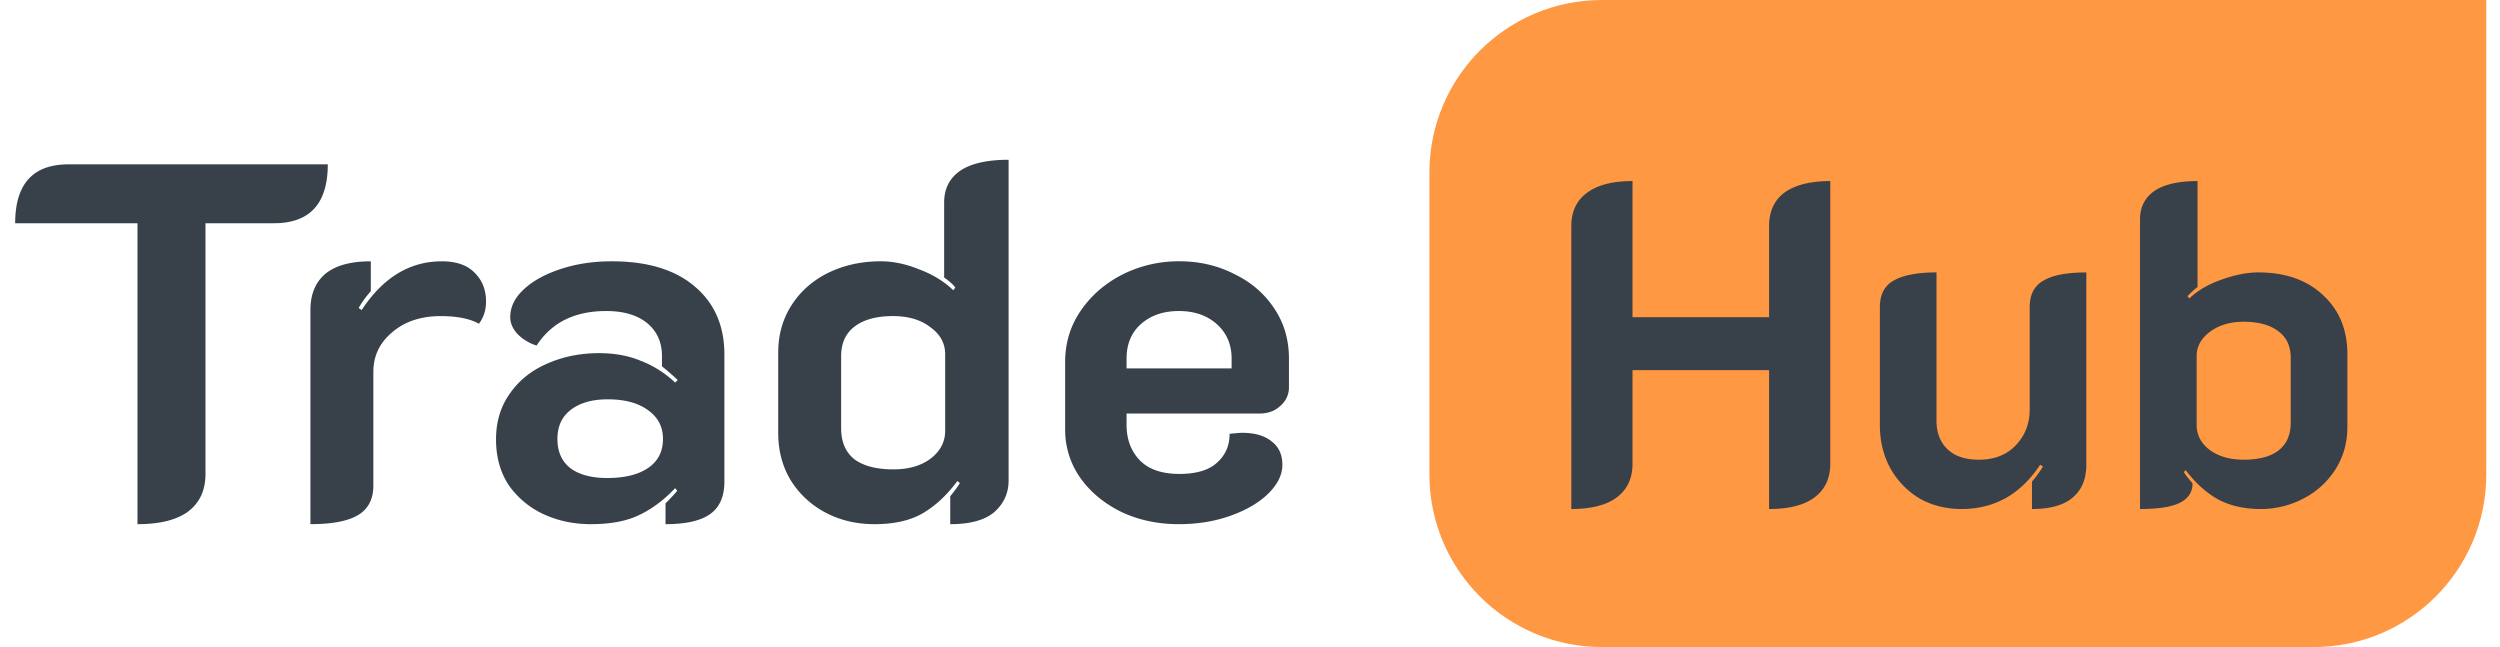 <svg width="170" height="44" fill="none" xmlns="http://www.w3.org/2000/svg"><path d="M9.348 15.18H1.032c0-2.67 1.207-4.004 3.623-4.004H22.29c0 2.67-1.22 4.004-3.659 4.004h-4.658v17.047c0 1.105-.391 1.956-1.174 2.554-.782.575-1.932.863-3.45.863V15.18zm20.63 6.315c-1.358 0-2.462.368-3.313 1.104-.851.713-1.277 1.61-1.277 2.692v7.73c0 .92-.345 1.588-1.035 2.002-.69.414-1.772.62-3.244.62V21.082c0-1.058.333-1.875 1-2.45.69-.576 1.726-.863 3.106-.863v2.036a6.74 6.74 0 00-.828 1.139l.207.138c1.45-2.209 3.267-3.313 5.453-3.313.989 0 1.737.264 2.243.793.506.507.76 1.15.76 1.933 0 .598-.162 1.104-.484 1.518-.621-.345-1.484-.517-2.588-.517zm10.205 14.149c-1.173 0-2.255-.23-3.244-.69a5.928 5.928 0 01-2.347-1.967c-.575-.875-.862-1.91-.862-3.106 0-1.197.31-2.232.931-3.106.621-.897 1.461-1.576 2.52-2.036 1.08-.483 2.266-.725 3.554-.725 1.058 0 2.002.173 2.83.518a7.098 7.098 0 012.346 1.484l.173-.173a16.088 16.088 0 00-1.07-.932v-.69c0-.943-.333-1.69-1-2.243-.668-.552-1.6-.828-2.796-.828-2.14 0-3.715.782-4.728 2.346a3.101 3.101 0 01-1.276-.759c-.346-.368-.518-.759-.518-1.173 0-.69.31-1.323.932-1.898.62-.575 1.46-1.035 2.519-1.38 1.058-.346 2.209-.518 3.45-.518 2.44 0 4.326.575 5.66 1.725 1.335 1.128 2.002 2.67 2.002 4.625v8.627c0 1.012-.322 1.749-.966 2.209-.645.46-1.657.69-3.037.69v-1.415c.391-.391.655-.679.794-.863l-.139-.172c-.759.805-1.575 1.415-2.45 1.829-.85.414-1.944.62-3.278.62zm1.104-3.14c1.197 0 2.128-.23 2.796-.69.667-.46 1-1.116 1-1.968 0-.828-.345-1.484-1.035-1.967-.667-.483-1.576-.725-2.726-.725-1.059 0-1.898.242-2.52.725-.598.46-.897 1.116-.897 1.967 0 .875.3 1.542.898 2.002.598.437 1.426.656 2.484.656zm18.187 3.14c-1.242 0-2.358-.265-3.347-.794a6.11 6.11 0 01-2.347-2.174c-.575-.943-.862-2.025-.862-3.244V23.98c0-1.197.299-2.267.897-3.21.598-.943 1.426-1.68 2.485-2.209 1.08-.529 2.277-.793 3.589-.793.85 0 1.725.184 2.622.552.92.345 1.691.817 2.312 1.415l.139-.173c-.115-.184-.369-.414-.76-.69v-5.107c0-.92.357-1.634 1.07-2.14.736-.506 1.84-.76 3.313-.76v21.811c0 .851-.322 1.564-.966 2.14-.644.552-1.645.828-3.003.828v-1.898c.3-.368.518-.667.656-.897l-.172-.138c-.714.966-1.507 1.702-2.382 2.208-.85.483-1.932.725-3.244.725zm1.277-3.727c1.036 0 1.875-.242 2.52-.725.667-.506 1-1.139 1-1.898v-5.21c0-.737-.333-1.347-1-1.83-.645-.506-1.496-.76-2.554-.76-1.127 0-2.002.242-2.623.726-.598.46-.897 1.127-.897 2.001v4.9c0 .92.299 1.623.897 2.106.621.46 1.507.69 2.657.69zm19.41 3.727c-1.427 0-2.727-.276-3.9-.828-1.173-.576-2.105-1.346-2.795-2.313a5.657 5.657 0 01-1.036-3.312V24.6c0-1.289.357-2.45 1.07-3.486.713-1.035 1.657-1.852 2.83-2.45a8.523 8.523 0 013.865-.897c1.358 0 2.6.287 3.727.863 1.15.552 2.06 1.334 2.727 2.346.667.99 1 2.128 1 3.417v1.932c0 .506-.195.932-.586 1.277-.368.345-.84.518-1.415.518h-9.042v.759c0 .99.3 1.794.897 2.416.599.62 1.496.931 2.692.931 1.15 0 2.002-.253 2.554-.759.575-.506.863-1.162.863-1.967.414-.046.701-.069.862-.069.852 0 1.519.196 2.002.587.483.368.725.897.725 1.587 0 .667-.311 1.312-.932 1.933s-1.473 1.127-2.554 1.518c-1.081.391-2.266.587-3.554.587zm3.589-10.595v-.655c0-.967-.334-1.749-1.001-2.347-.667-.598-1.53-.897-2.588-.897-1.059 0-1.921.299-2.589.897-.644.575-.966 1.357-.966 2.347v.655h7.144z" fill="#38414A"/><path d="M97.2 11.733C97.2 5.253 102.453 0 108.933 0h60.134v32.267c0 6.48-5.253 11.733-11.734 11.733h-48.4c-6.48 0-11.733-5.253-11.733-11.733V11.733z" fill="#FF9843"/><path d="M106.849 15.387c0-.994.352-1.75 1.056-2.267.704-.538 1.739-.807 3.106-.807v9.255h9.287v-6.18c0-1.015.352-1.781 1.056-2.299.724-.518 1.76-.776 3.105-.776v19.225c0 .994-.362 1.76-1.087 2.298-.704.518-1.729.777-3.074.777V25.17h-9.287v6.367c0 .994-.362 1.76-1.087 2.298-.704.518-1.729.777-3.075.777V15.387zM141.87 31.6c0 .973-.311 1.719-.932 2.236-.6.518-1.522.777-2.764.777v-1.864c.269-.31.518-.652.745-1.025l-.186-.124c-1.325 2.009-3.106 3.013-5.342 3.013-1.056 0-2.008-.238-2.857-.715a5.553 5.553 0 01-1.988-2.05c-.476-.869-.715-1.853-.715-2.95v-8.013c0-.85.311-1.45.932-1.802.642-.372 1.615-.559 2.92-.559V28.62c0 .807.248 1.449.745 1.925s1.211.715 2.143.715c1.036 0 1.864-.322 2.485-.963.642-.663.963-1.48.963-2.454v-6.957c0-.85.31-1.45.932-1.802.621-.372 1.594-.559 2.919-.559V31.6zm3.651-16.679c0-.828.321-1.47.963-1.925.662-.456 1.646-.683 2.95-.683v7.205a5.34 5.34 0 00-.683.621l.124.156c.559-.539 1.284-.963 2.174-1.274.911-.331 1.75-.497 2.516-.497 1.843 0 3.313.518 4.411 1.553 1.097 1.015 1.646 2.35 1.646 4.007v4.938c0 1.077-.27 2.04-.808 2.889a5.59 5.59 0 01-2.174 1.987 6.211 6.211 0 01-2.92.715c-1.097 0-2.06-.218-2.888-.652-.808-.456-1.543-1.118-2.205-1.988l-.124.124c.082.145.186.29.31.435.124.145.218.259.28.342 0 .58-.28 1.014-.839 1.304-.559.29-1.47.435-2.733.435V14.922zm7.05 16.338c1.036 0 1.822-.208 2.361-.622.559-.434.838-1.066.838-1.894v-4.41c0-.787-.279-1.388-.838-1.802-.559-.435-1.346-.652-2.361-.652-.911 0-1.677.227-2.298.683-.601.455-.901 1.004-.901 1.646v4.69c0 .683.3 1.253.901 1.708.6.435 1.367.652 2.298.652z" fill="#38414A"/></svg>